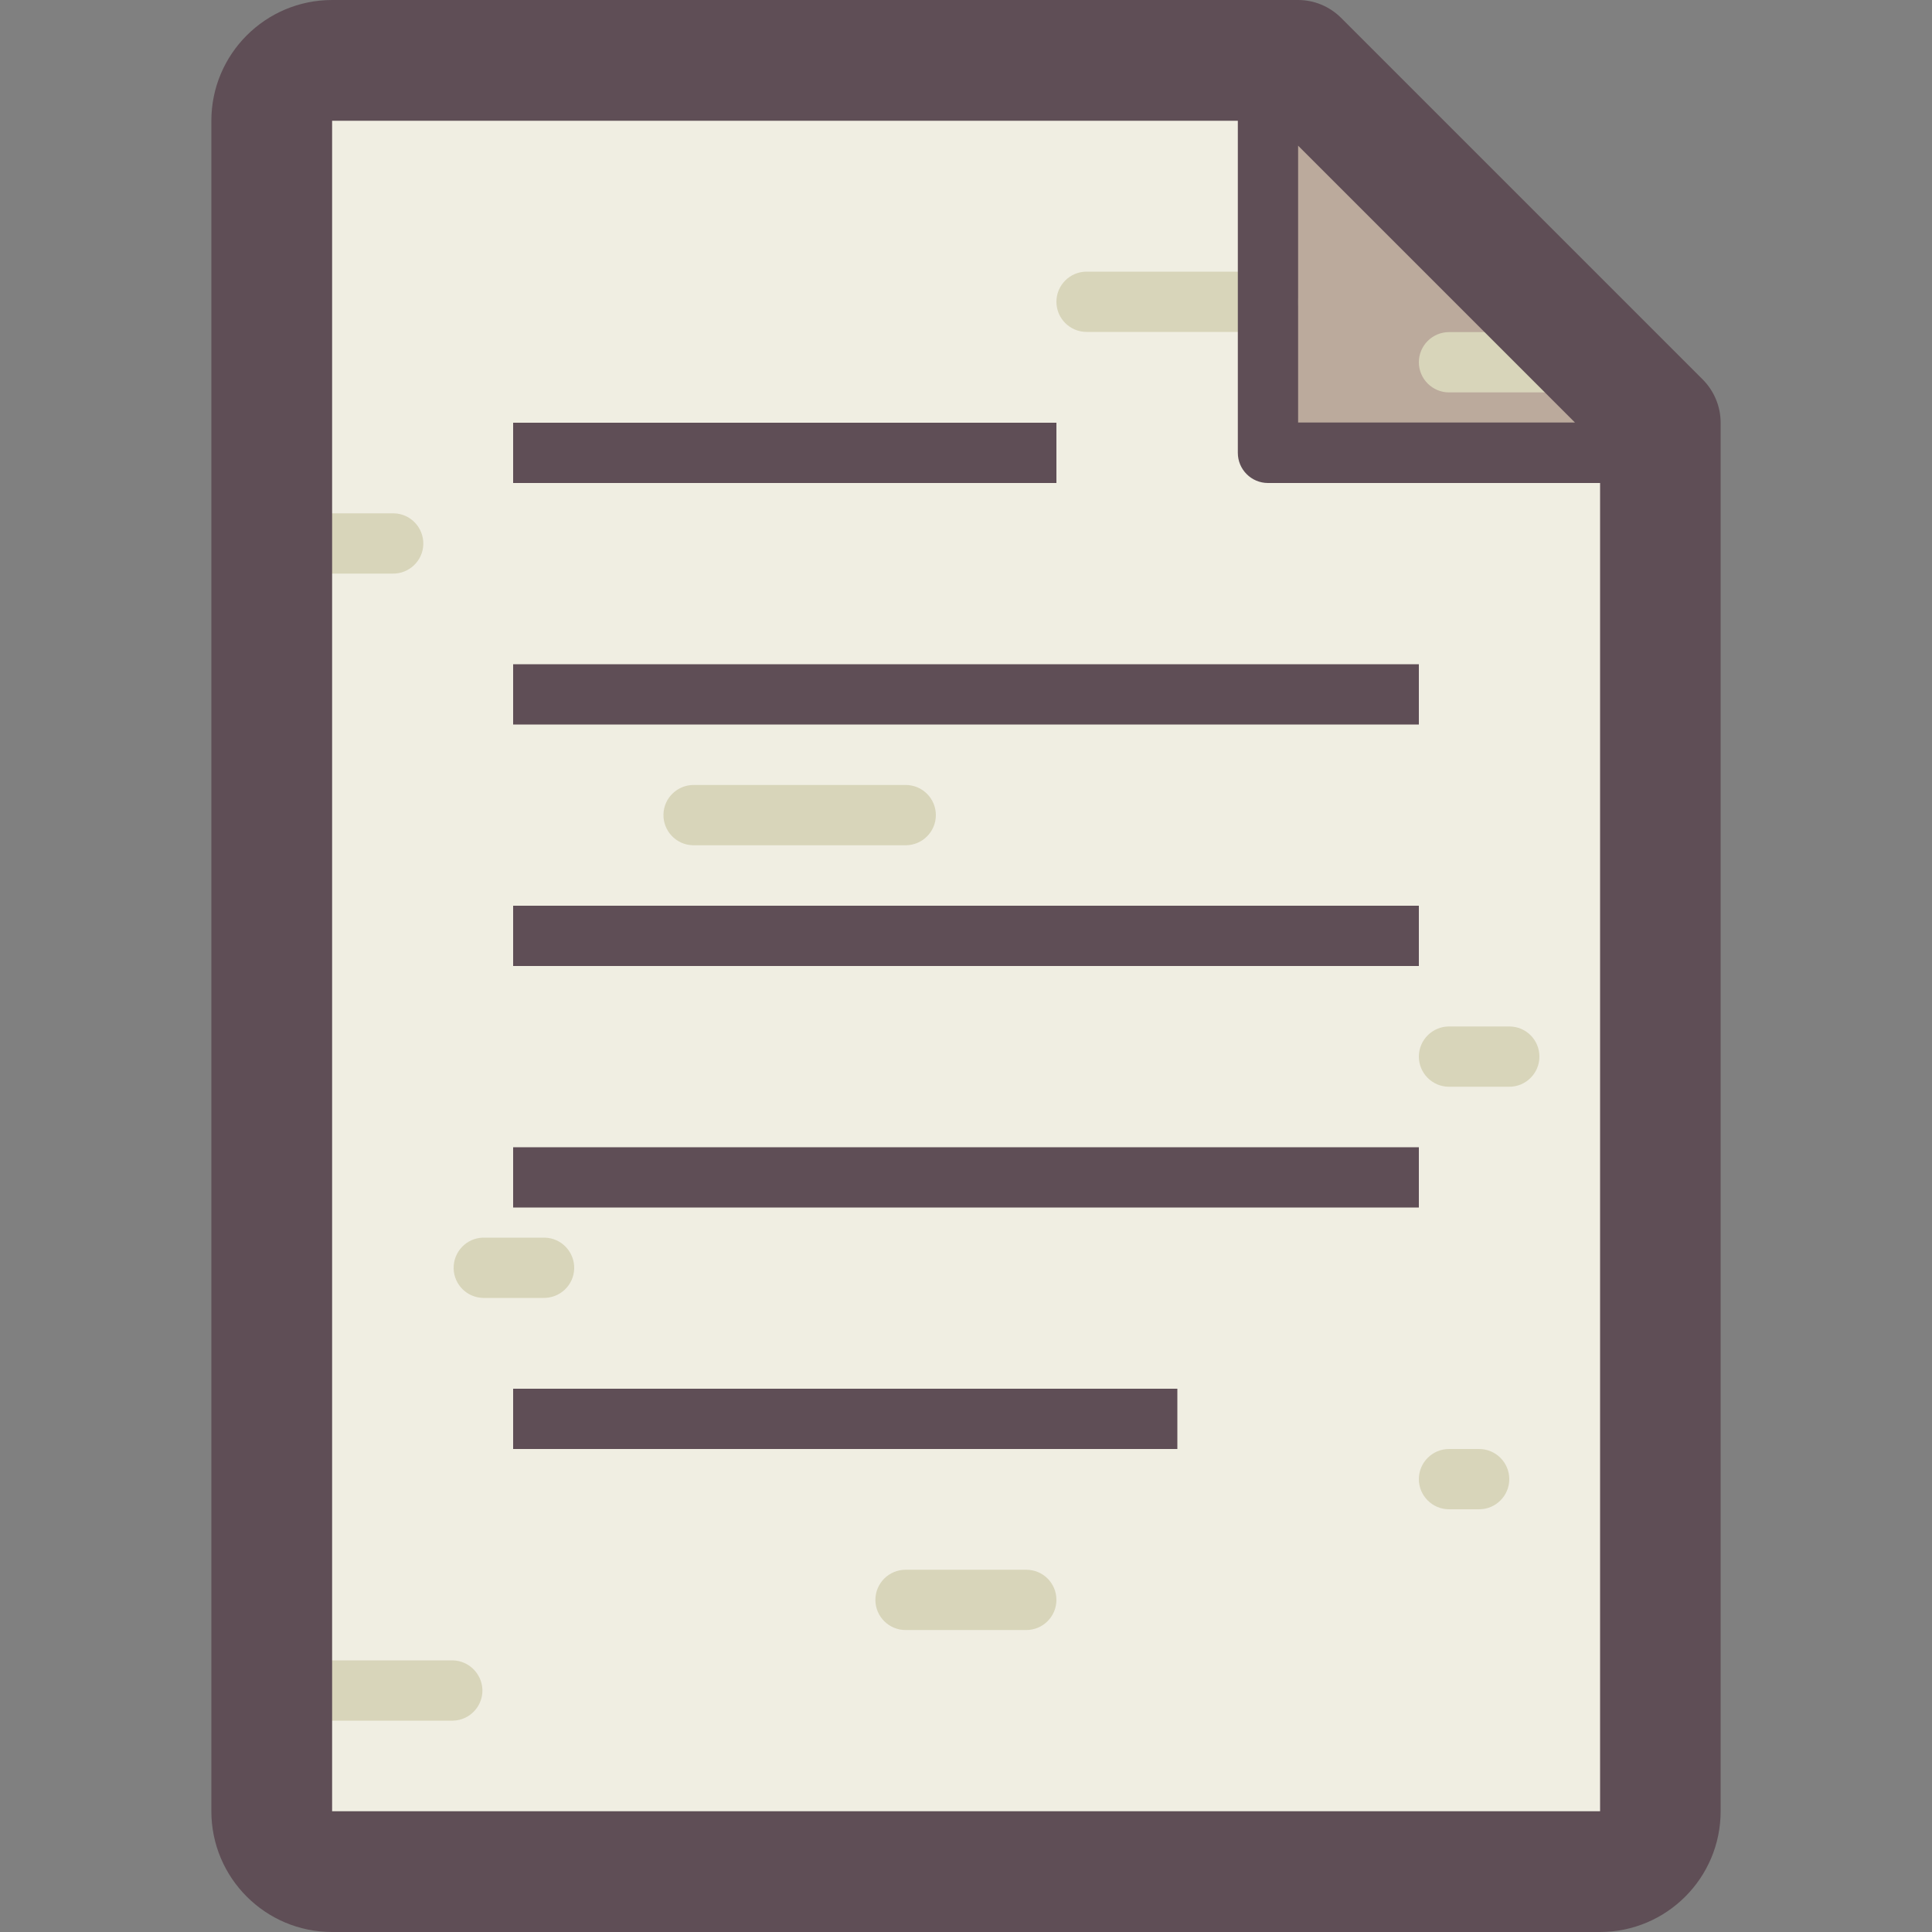 <svg t="1581427623884" class="icon" viewBox="0 0 1024 1024" version="1.1" xmlns="http://www.w3.org/2000/svg" p-id="35158" width="200" height="200"><rect x="0" y="0" width="1024" height="1024" fill="#808080" stroke="none"/><path d="M688.026 31.949h-512c-17.715 0-31.949 14.336-31.949 31.949v896c0 17.715 14.336 31.949 31.949 31.949h671.949c17.715 0 31.949-14.336 31.949-31.949V224.051L688.026 31.949z" fill="#F0EEE2" p-id="35159"></path><path d="M671.949 31.949v208.077h208.077z" fill="#BBAA9C" p-id="35160"></path><path d="M159.949 304.026h48.026c8.806 0.205 16.179-6.758 16.384-15.565 0.205-8.806-6.758-16.179-15.565-16.384H159.949c-8.806 0.205-15.77 7.578-15.565 16.384 0.205 8.499 7.066 15.36 15.565 15.565z m128 351.949H256c-8.806 0.205-15.77 7.578-15.565 16.384 0.205 8.499 7.066 15.36 15.565 15.565h31.949c8.806 0.205 16.179-6.758 16.384-15.565s-6.758-16.179-15.565-16.384h-0.819z m512-111.923H768c-8.806 0-15.974 7.168-15.974 15.974s7.168 15.974 15.974 15.974h31.949c8.806 0 15.974-7.168 15.974-15.974s-7.066-15.974-15.974-15.974zM240.026 880.026h-95.949c-8.806-0.205-16.179 6.758-16.384 15.565s6.758 16.179 15.565 16.384h96.87c8.806-0.205 15.77-7.578 15.565-16.384-0.307-8.499-7.168-15.36-15.667-15.565z m256-448c0-8.806-7.168-15.974-15.974-15.974H368.026c-8.806-0.205-16.179 6.758-16.384 15.565s6.758 16.179 15.565 16.384h112.845c8.806 0 15.974-7.168 15.974-15.974z m175.923-288.051h-96.051c-8.806 0-15.974 7.168-15.974 15.974s7.168 15.974 15.974 15.974h96.051c8.806 0 15.974-7.168 15.974-15.974s-7.066-15.974-15.974-15.974z m160.051 32.051H768c-8.806 0-15.974 7.168-15.974 15.974s7.168 15.974 15.974 15.974h64c8.806 0 15.974-7.168 15.974-15.974s-7.168-15.974-15.974-15.974zM783.974 768H768c-8.806 0-15.974 7.168-15.974 15.974s7.168 15.974 15.974 15.974h15.974c8.806 0 15.974-7.168 15.974-15.974s-7.168-15.974-15.974-15.974z m-240.026 64h-64c-8.806 0-15.974 7.168-15.974 15.974s7.168 15.974 15.974 15.974h64c8.806 0 15.974-7.168 15.974-15.974s-7.066-15.974-15.974-15.974z" fill="#D8D5BA" p-id="35161"></path><path d="M560.026 224.051H271.974V256h287.949v-31.949zM271.974 640h480.051v-31.949H271.974V640z m630.682-438.682L710.656 9.318C704.614 3.379 696.525 0 688.026 0h-512c-35.328 0-64 28.672-64 64v896c0 35.328 28.672 64 64 64h671.949c35.328 0 64-28.672 64-64V224.051c0-8.499-3.379-16.691-9.318-22.733zM688.026 77.21l146.739 146.739H688.026V77.21z m159.949 882.79H176.026v-896h480.051v176.026c0 8.806 7.168 15.974 15.974 15.974h176.026v704zM271.974 512h480.051v-31.949H271.974V512z m0-128h480.051v-31.949H271.974V384z m0 384h352.051v-31.949H271.974V768z" fill="#5F4E56" p-id="35162"></path></svg>
